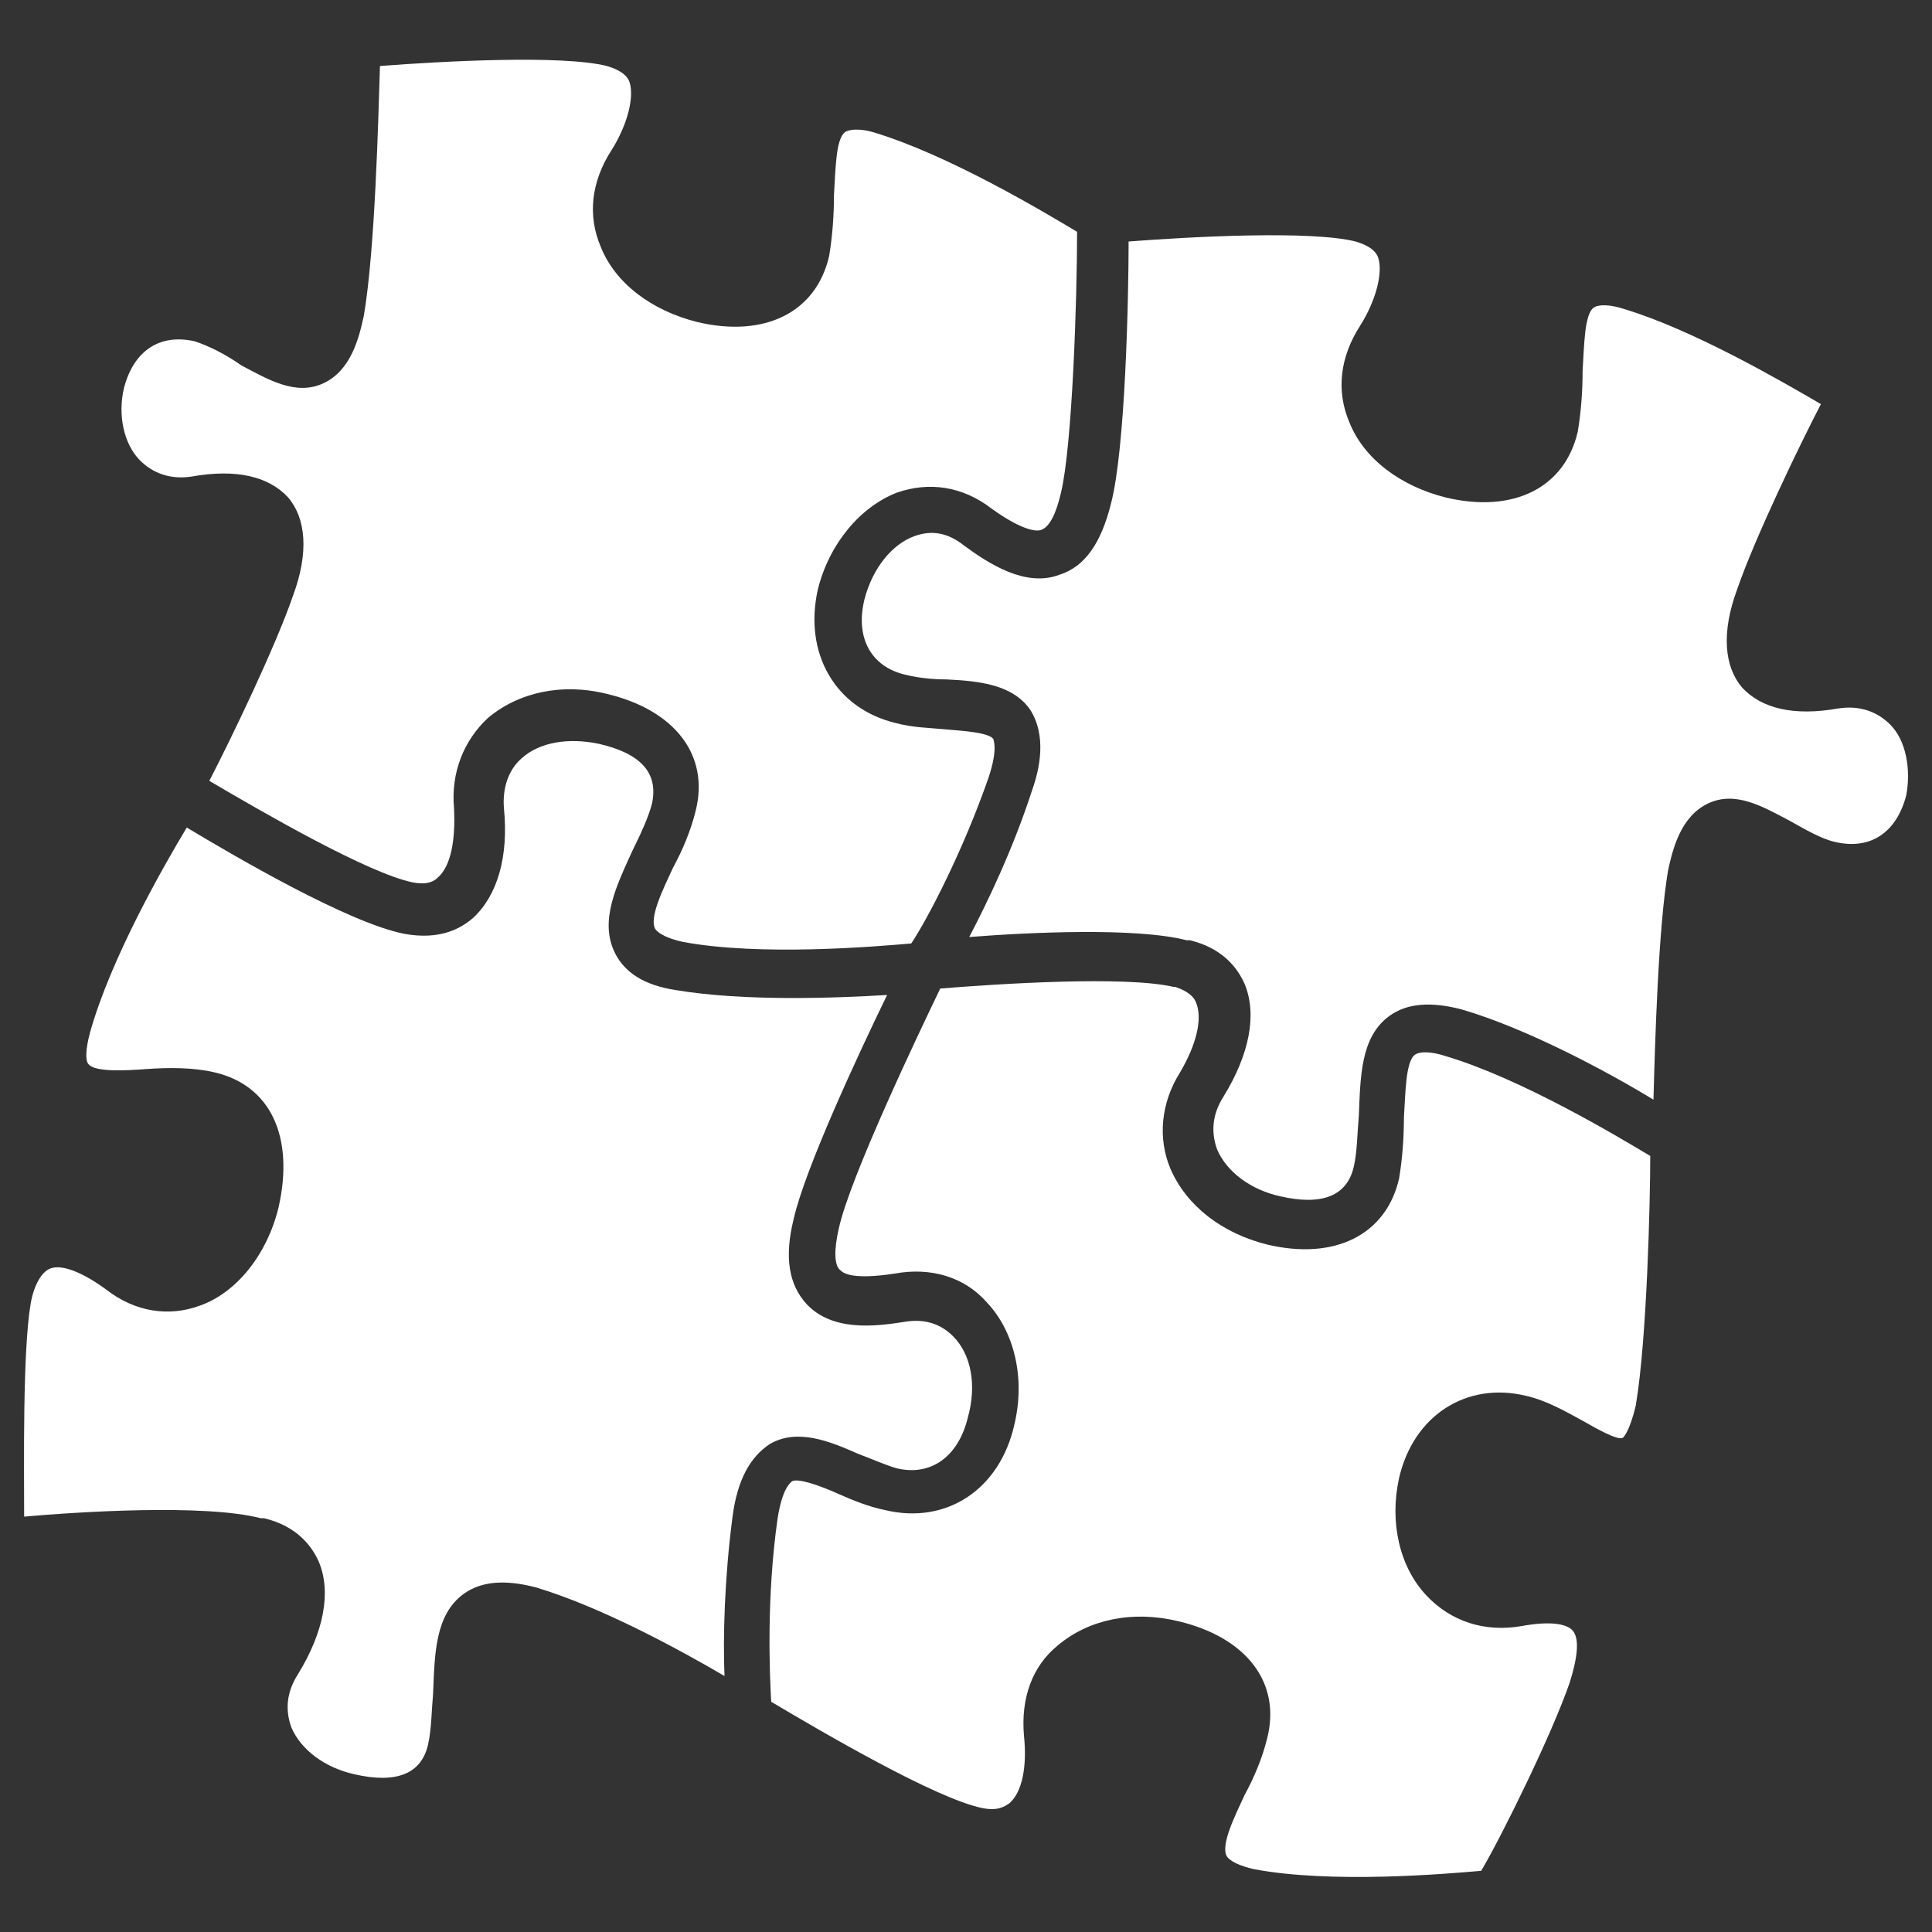 <?xml version="1.0" encoding="utf-8"?>
<!-- Generator: Adobe Illustrator 21.0.2, SVG Export Plug-In . SVG Version: 6.00 Build 0)  -->
<svg version="1.1" id="Layer_1" xmlns="http://www.w3.org/2000/svg" xmlns:xlink="http://www.w3.org/1999/xlink" x="0px" y="0px"
	 viewBox="0 0 120 120" style="enable-background:new 0 0 120 120;" xml:space="preserve">
<rect x="0" y="0" width="120" height="120" fill="#333333" stroke="none"/>
<style type="text/css">
	.st0{fill:#FFFFFF;}
</style>
<path class="st0" d="M61.4,48.3c0.6-1.8,0.3-2.3,0.3-2.4c-0.3-0.4-1.8-0.5-3-0.6c-1-0.1-2-0.1-3.1-0.4c-3.7-0.9-5.7-4.3-4.8-8.3
	c0.7-2.8,2.6-5.1,4.9-6c2-0.7,4.1-0.4,5.9,1c2.1,1.5,2.9,1.4,3.1,1.3c0.5-0.2,0.9-1,1.2-2.3c0.7-2.9,1-12,1-16.2
	c-2-1.2-8-4.8-12.7-6.2C53.5,8,52.8,8,52.5,8.2c-0.6,0.4-0.6,2.4-0.7,3.9c0,1.3-0.1,2.6-0.3,3.8c-0.8,3.5-4,5.1-8.2,4.1
	c-2.8-0.7-5.1-2.4-6-4.7c-0.8-1.9-0.6-4,0.7-6c1-1.6,1.4-3.3,1.1-4.2c-0.1-0.3-0.4-0.7-1.4-1c-2.8-0.7-10.2-0.3-14.1,0
	c-0.1,3.2-0.3,11.4-1,15.5l0,0c-0.3,1.4-0.8,3.4-2.5,4.2c-1.7,0.8-3.4-0.2-5.1-1.1C14,22,13,21.5,12.1,21.2
	c-2.2-0.5-3.8,0.6-4.4,2.9c-0.4,1.7,0,3.5,1,4.5c0.8,0.8,1.9,1.2,3.2,1c2.8-0.5,4.8,0,6,1.3c1.1,1.3,1.3,3.4,0.3,6.1
	c-1.1,3.2-3.9,9-5.2,11.5c3.4,2,9.8,5.7,12.6,6.3c1,0.2,1.4-0.1,1.6-0.3c0.8-0.7,1.1-2.3,1-4.3C28,48,28.8,46,30.3,44.6
	c1.9-1.6,4.6-2.2,7.4-1.5c4.2,1,6.4,3.8,5.5,7.3c-0.3,1.2-0.8,2.4-1.4,3.5c-0.6,1.3-1.5,3.1-1.1,3.8c0.2,0.3,0.8,0.6,1.7,0.8
	c4.8,0.9,11.9,0.3,14.2,0.1C57.6,57.1,59.8,52.9,61.4,48.3z"/>
<path class="st0" d="M59.2,83c-0.8-0.8-1.8-1.1-3-0.9c-1.9,0.3-4.5,0.6-6.1-1.1c-1.1-1.2-1.4-2.9-0.8-5.3c0.7-3.1,4-10.2,5.8-13.9
	c-3.3,0.2-8.9,0.4-13.1-0.3c-2-0.3-3.2-1.1-3.8-2.3c-1-2,0.1-4.2,1.1-6.4c0.5-1,1-2.1,1.2-2.9c0.4-1.9-0.7-3.1-3.3-3.7
	c-1.9-0.4-3.7-0.1-4.8,0.9c-0.8,0.7-1.2,1.8-1.1,3.1c0.3,3-0.4,5.4-1.9,6.8c-0.8,0.7-2.1,1.4-4.3,1c-3.5-0.7-10.5-4.8-13.5-6.6
	c-1.5,2.5-4.7,8.1-6,12.7c-0.3,1.1-0.3,1.8-0.1,2c0.4,0.5,2.3,0.4,3.6,0.3c1.4-0.1,2.9-0.1,4.2,0.2c3.5,0.8,5,4,4,8.4
	c-0.7,2.9-2.6,5.3-4.9,6.1c-1.9,0.7-4,0.4-5.8-1c-1.5-1.1-2.8-1.6-3.5-1.3c-0.5,0.2-1,1-1.2,2.2c-0.5,3-0.4,10-0.4,13.2
	c3.4-0.3,11.2-0.8,14.7,0.1c0.1,0,0.1,0,0.2,0c2.1,0.5,3,1.8,3.4,2.7c0.8,1.9,0.3,4.4-1.3,7c-0.7,1.1-0.8,2.2-0.4,3.3
	c0.6,1.4,2.1,2.5,3.9,2.9c2.6,0.6,4.2,0,4.6-1.9c0.2-0.9,0.2-2,0.3-3.1c0.1-2.4,0.1-4.9,1.9-6.2c1.1-0.8,2.6-0.9,4.5-0.4
	c4,1.2,8.8,3.8,11.7,5.5c-0.1-2.4,0-6.1,0.5-9.9c0.3-2.3,1.1-3.7,2.3-4.5c1.7-1,3.7-0.2,5.5,0.6c0.8,0.3,1.7,0.7,2.4,0.9
	c2.1,0.5,3.8-0.7,4.4-3.1C60.7,86,60.3,84.1,59.2,83z"/>
<path class="st0" d="M117.4,45c-0.8-0.8-1.9-1.2-3.2-1c-2.8,0.5-4.8,0-6-1.3c-1.1-1.3-1.3-3.4-0.3-6.1c1.1-3.2,3.9-9,5.2-11.5
	c-2.4-1.4-7.9-4.6-12.2-5.9c-0.9-0.3-1.6-0.3-1.9-0.1c-0.6,0.4-0.6,2.4-0.7,3.9c0,1.3-0.1,2.6-0.3,3.8c-0.8,3.5-4,5.1-8.2,4.1
	c-2.8-0.7-5.1-2.4-6-4.7c-0.8-1.9-0.6-4,0.7-6c1-1.6,1.4-3.3,1.1-4.2c-0.1-0.3-0.4-0.7-1.4-1c-2.8-0.7-10.2-0.3-14.1,0
	c0,3.5-0.2,12.9-1.1,16.3c-0.6,2.4-1.6,3.9-3.2,4.4c-2.1,0.8-4.4-0.7-5.9-1.8c-1-0.8-2-1-3.1-0.6c-1.4,0.5-2.6,2-3.1,3.9
	c-0.6,2.4,0.4,4.2,2.5,4.7c0.8,0.2,1.7,0.3,2.6,0.3c2,0.1,4.1,0.3,5.2,1.9c1,1.6,0.6,3.6,0.1,5c-1.2,3.7-2.8,7-3.9,9.1
	c3.8-0.3,10.4-0.6,13.5,0.2c0.1,0,0.1,0,0.2,0c2.1,0.5,3,1.8,3.4,2.7c0.8,1.9,0.3,4.4-1.3,7c-0.7,1.1-0.8,2.2-0.4,3.3
	c0.6,1.4,2.1,2.5,3.9,2.9c2.6,0.6,4.2,0,4.6-1.9c0.2-0.9,0.2-2,0.3-3.1c0.1-2.4,0.1-4.9,1.9-6.2c1.1-0.8,2.6-0.9,4.5-0.4
	c4.1,1.2,9.1,3.9,11.9,5.6c0.1-3.7,0.3-10.6,0.9-14.2l0,0c0.3-1.4,0.8-3.4,2.5-4.2c1.7-0.8,3.4,0.2,5.1,1.1c0.9,0.5,1.9,1.1,2.8,1.3
	c2.2,0.5,3.8-0.6,4.4-2.9C118.7,47.8,118.4,46,117.4,45z"/>
<path class="st0" d="M97.5,104.5c0.5-1.6,0.6-2.7,0.2-3.2c-0.4-0.5-1.6-0.6-3.2-0.3c-2.3,0.4-4.4-0.3-5.9-1.9
	c-1.7-1.8-2.3-4.6-1.7-7.3c0.9-3.9,4.2-6,7.9-5.1c1.3,0.3,2.5,1,3.6,1.6c0.7,0.4,2.1,1.2,2.4,1c0,0,0.4-0.3,0.8-2
	c0.7-4.1,0.9-12.8,0.9-15.5c-2-1.2-8-4.8-12.7-6.2c-0.9-0.3-1.6-0.3-1.9-0.1c-0.6,0.4-0.6,2.4-0.7,3.9c0,1.3-0.1,2.6-0.3,3.8
	c-0.8,3.5-4,5.1-8.2,4.1c-2.8-0.7-5-2.4-6-4.7c-0.8-1.9-0.6-4.1,0.6-6c1-1.7,1.4-3.3,1-4.3c-0.1-0.3-0.4-0.7-1.3-1c0,0-0.1,0-0.1,0
	c-3-0.7-10.8-0.2-14.5,0.1c-1.3,2.7-5.6,11.7-6.3,14.9c-0.3,1.3-0.3,2.3,0.1,2.6c0.2,0.2,0.8,0.6,3.4,0.2c2.2-0.4,4.3,0.2,5.7,1.8
	c1.7,1.8,2.4,4.7,1.7,7.6c-0.9,4-4.2,6.2-8,5.3c-1-0.2-2-0.6-2.9-1c-1.1-0.5-2.5-1-2.9-0.8c-0.1,0.1-0.6,0.4-0.9,2.3
	c-0.7,4.9-0.5,9.6-0.4,11.4c3.2,1.9,10.2,6,13.1,6.6c1,0.2,1.4-0.1,1.7-0.3c0.8-0.7,1.1-2.3,0.9-4.2c-0.2-2.3,0.5-4.3,2.1-5.6
	c1.9-1.6,4.6-2.2,7.5-1.5c4.2,1,6.4,3.8,5.5,7.3c-0.3,1.2-0.8,2.4-1.4,3.5c-0.6,1.3-1.5,3.1-1.1,3.8c0.2,0.3,0.8,0.6,1.7,0.8
	c4.8,0.9,11.8,0.3,14.1,0.1C93.3,114,96.4,107.7,97.5,104.5z"/>
</svg>
